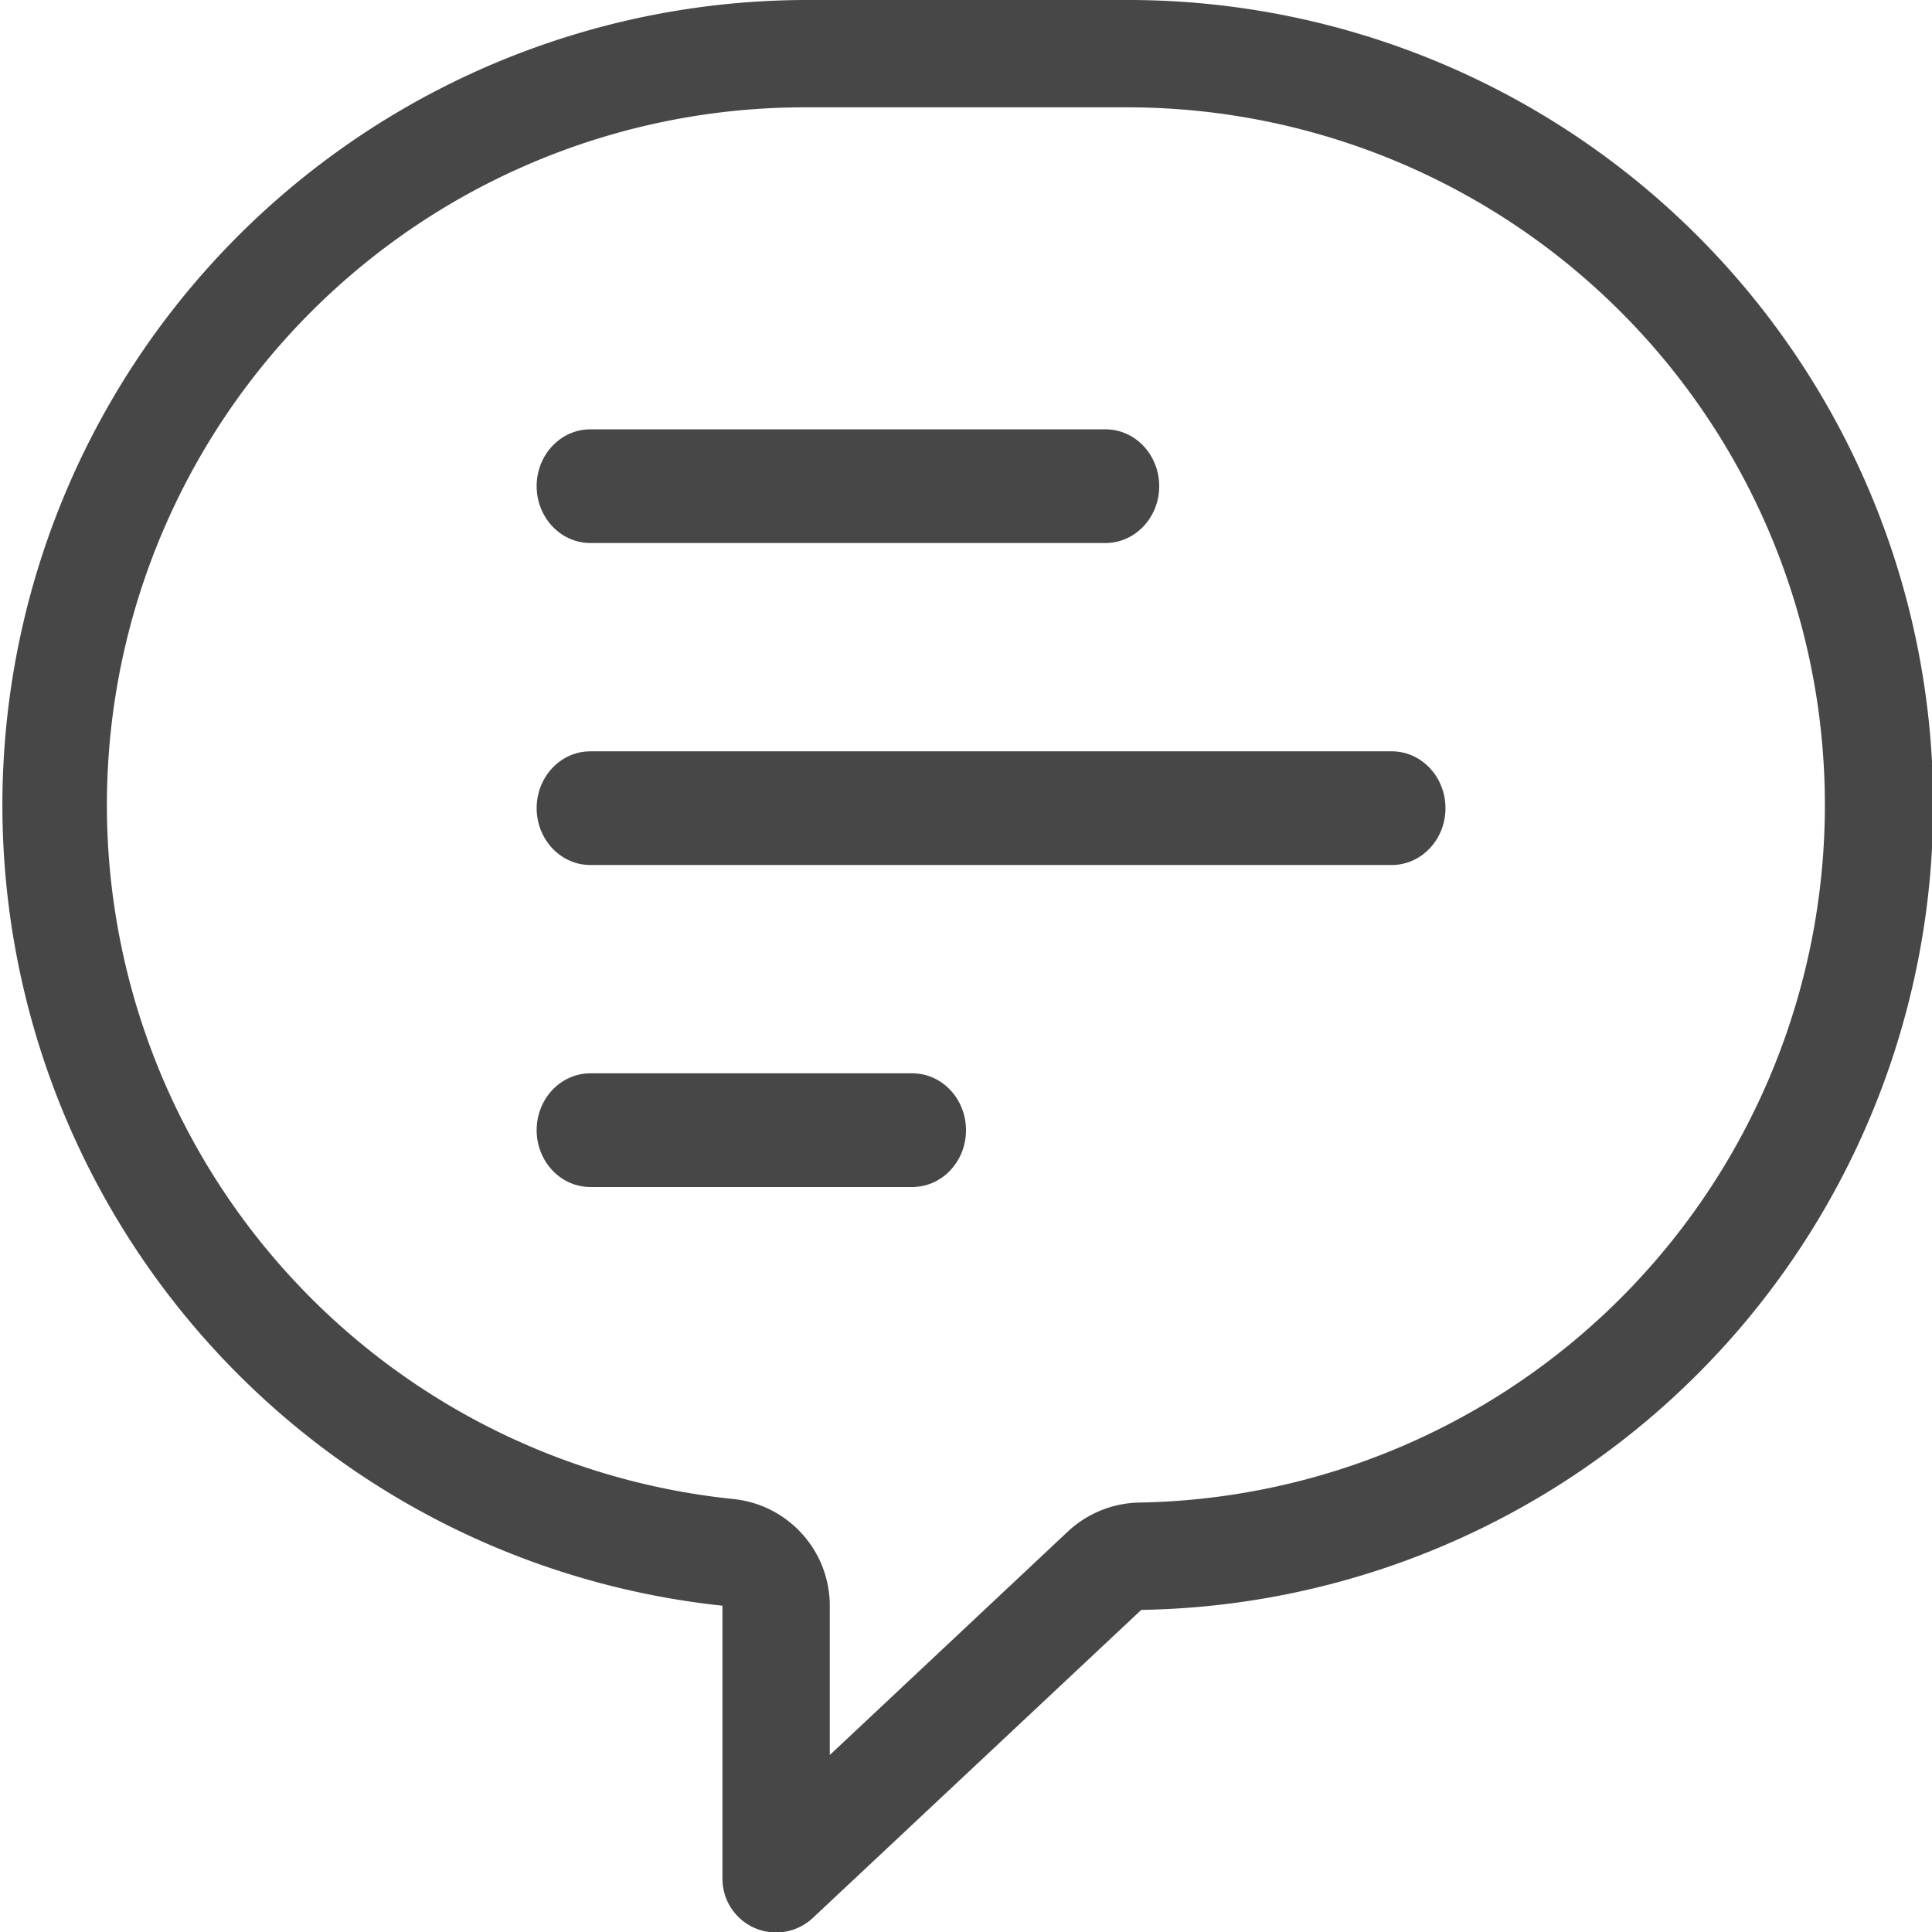 <svg xmlns="http://www.w3.org/2000/svg" width="18" height="18" viewBox="0 0 18 18">
    <path fill="#333" fill-rule="nonzero" d="M10.5 0a7.5 7.5 0 0 1 .133 14.999l-3.06 2.87a.5.5 0 0 1-.842-.364V14.96A7.501 7.501 0 0 1 7.5 0h3zm0 1h-3a6.5 6.5 0 0 0-.668 12.966 1 1 0 0 1 .899.995v1.39l2.218-2.082a1 1 0 0 1 .667-.27A6.5 6.5 0 0 0 10.5 1zm-2 9c.276 0 .5.237.5.53 0 .292-.224.529-.5.529h-3c-.276 0-.5-.237-.5-.53 0-.292.224-.529.5-.529h3zm4.467-3c.276 0 .5.237.5.53 0 .292-.224.529-.5.529H5.5c-.276 0-.5-.237-.5-.53C5 7.237 5.224 7 5.5 7h7.467zM10.3 4c.276 0 .5.237.5.53 0 .292-.224.529-.5.529H5.5c-.276 0-.5-.237-.5-.53C5 4.237 5.224 4 5.5 4h4.8z" opacity=".9"/>
</svg>

